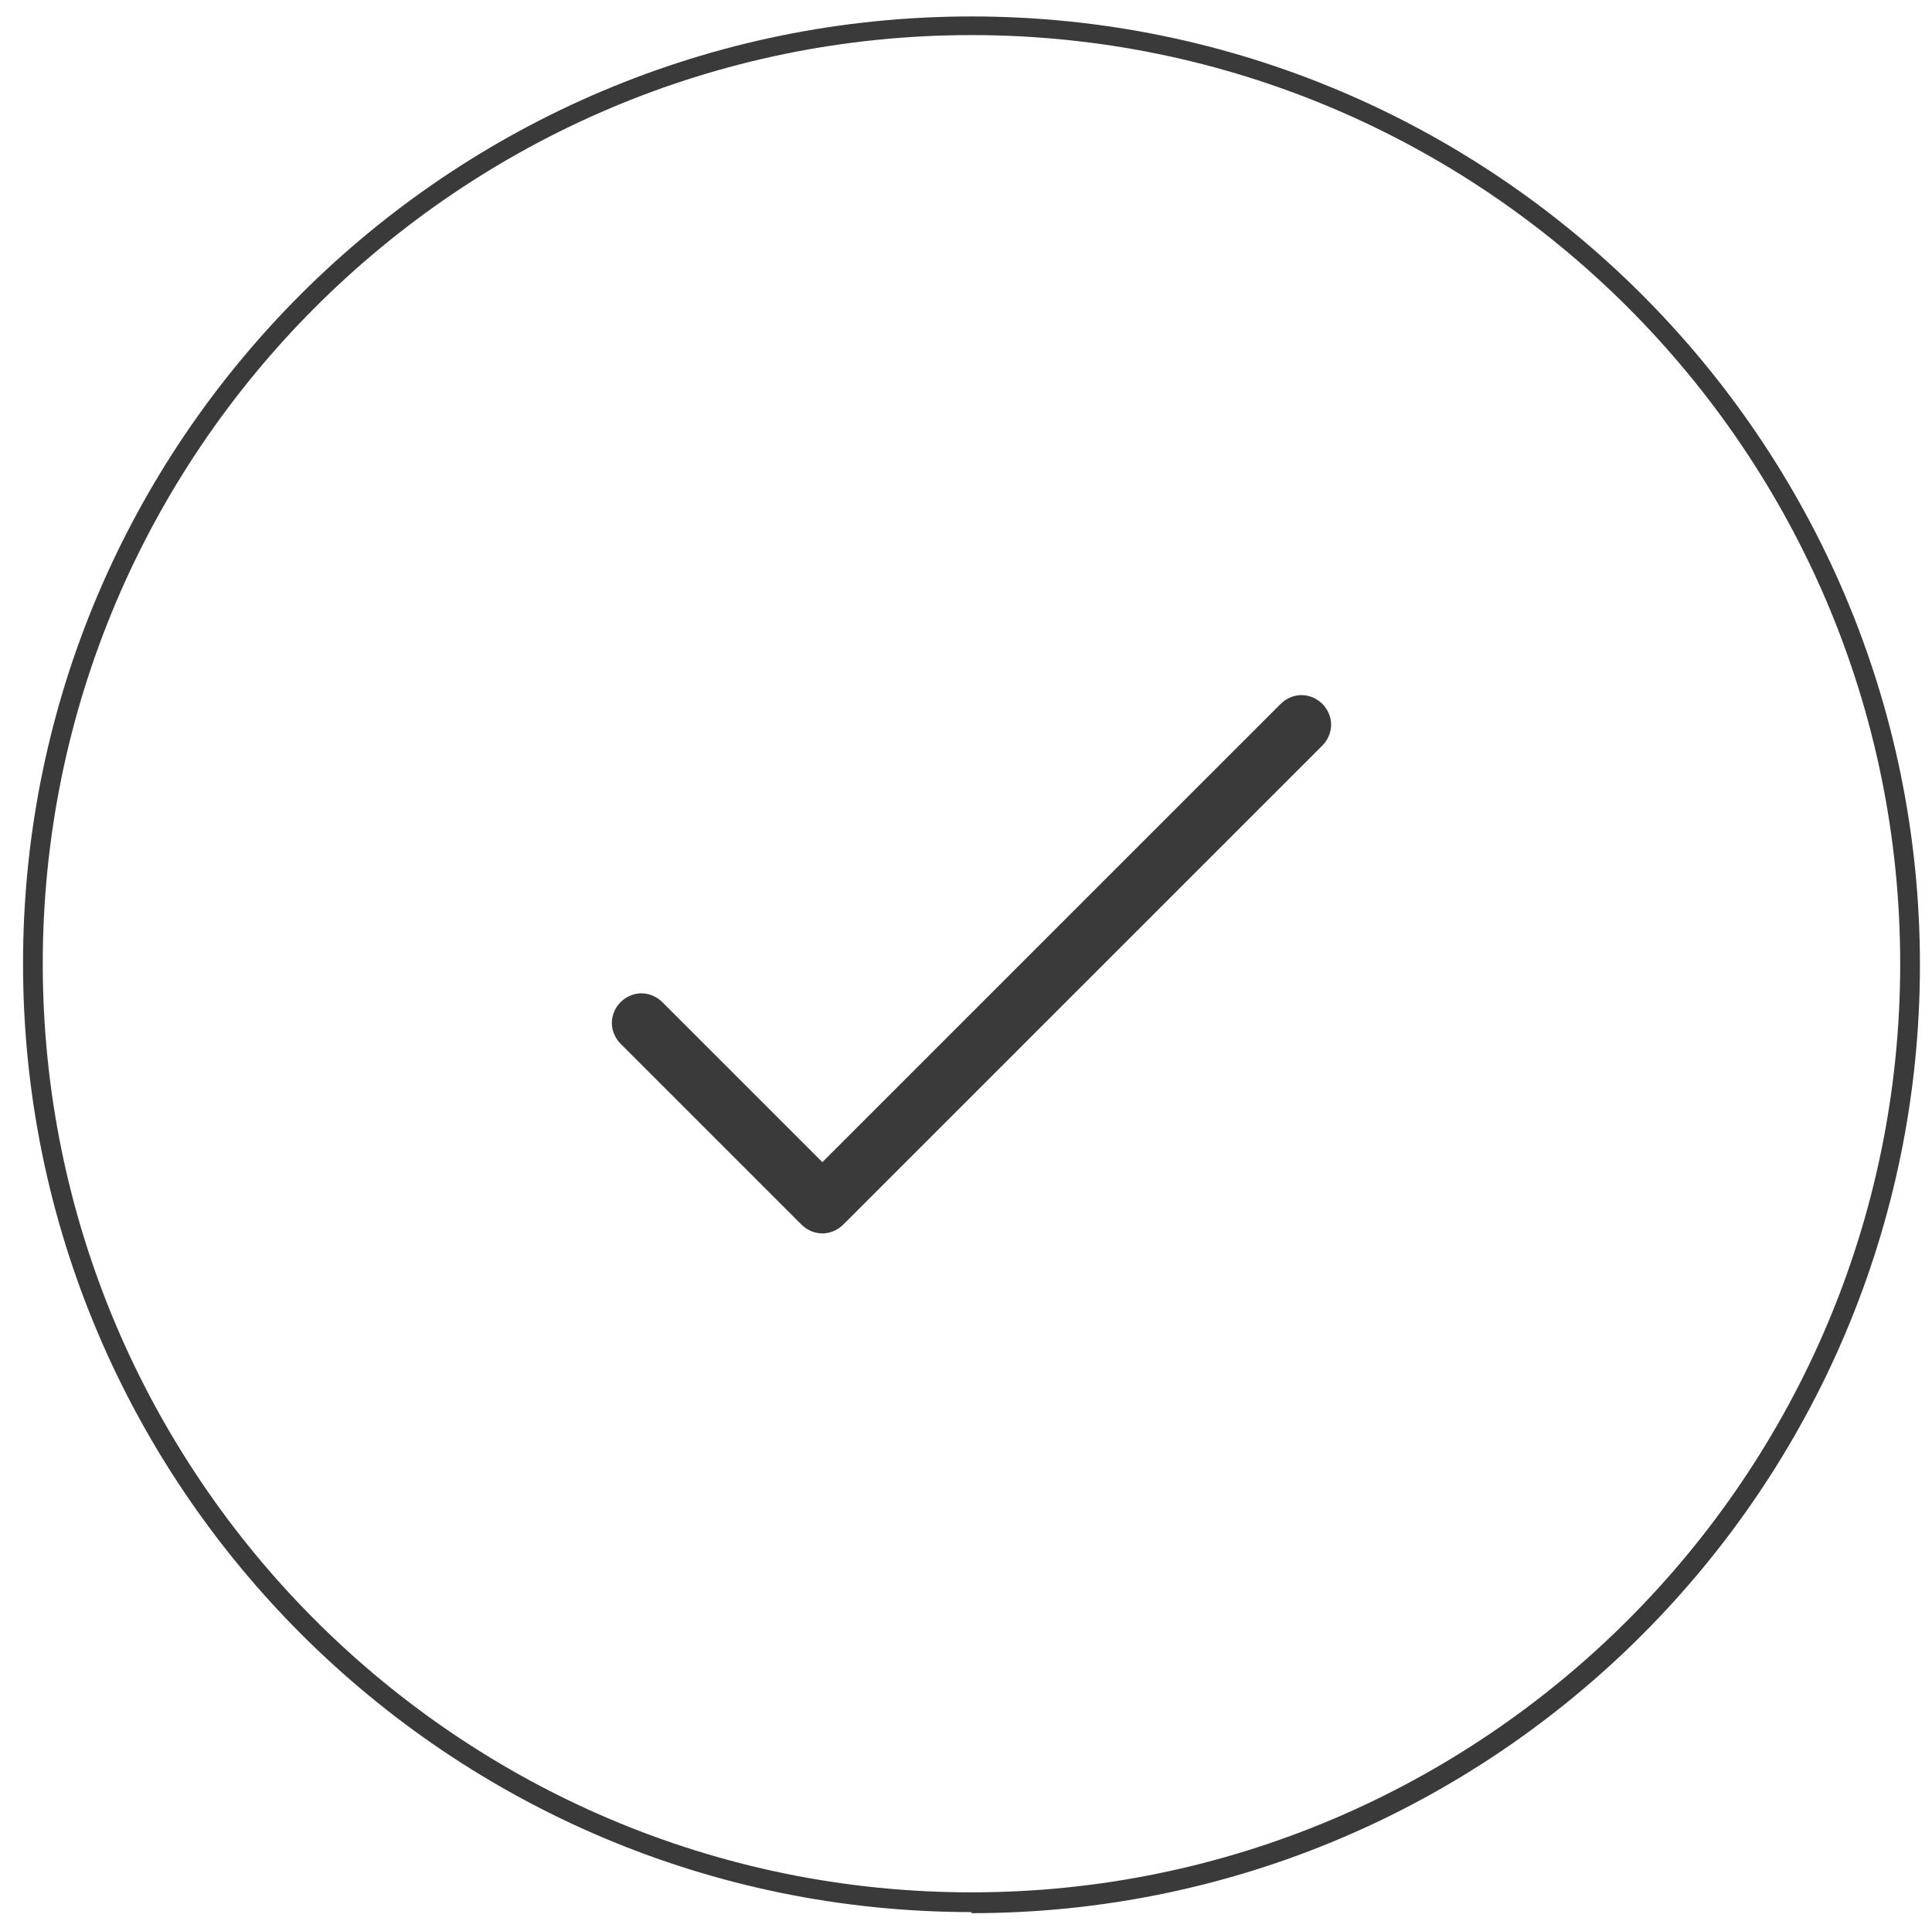 <?xml version="1.0" encoding="UTF-8"?>
<svg xmlns="http://www.w3.org/2000/svg" version="1.1" viewBox="0 0 17.62 17.52">
  <!-- Generator: Adobe Illustrator 29.4.0, SVG Export Plug-In . SVG Version: 2.1.0 Build 152)  -->
  <defs>
    <style>
      .st0 {
        isolation: isolate;
      }

      .st1 {
        mix-blend-mode: multiply;
        opacity: .77;
      }
    </style>
  </defs>
  <g class="st0">
    <g id="Capa_1">
      <g class="st1">
        <g>
          <path d="M8.86,17.44C4.09,17.44.21,13.56.21,8.79S4.09.15,8.86.15c4.77,0,8.65,3.88,8.65,8.65s-3.88,8.65-8.65,8.65ZM8.86.32C4.19.32.39,4.12.39,8.79s3.8,8.47,8.47,8.47,8.47-3.8,8.47-8.47S13.53.32,8.86.32Z"/>
          <path d="M7.5,11.25c-.07,0-.14-.03-.19-.08l-1.65-1.65c-.05-.05-.08-.12-.08-.19s.03-.14.08-.19c.05-.05.12-.08.19-.08s.14.03.19.08l1.46,1.46,4.18-4.18c.05-.05.12-.08.19-.08s.14.03.19.08c.05.05.08.12.08.19s-.03.14-.08.19l-4.37,4.37c-.05.05-.12.08-.19.08Z"/>
        </g>
      </g>
    </g>
  </g>
</svg>